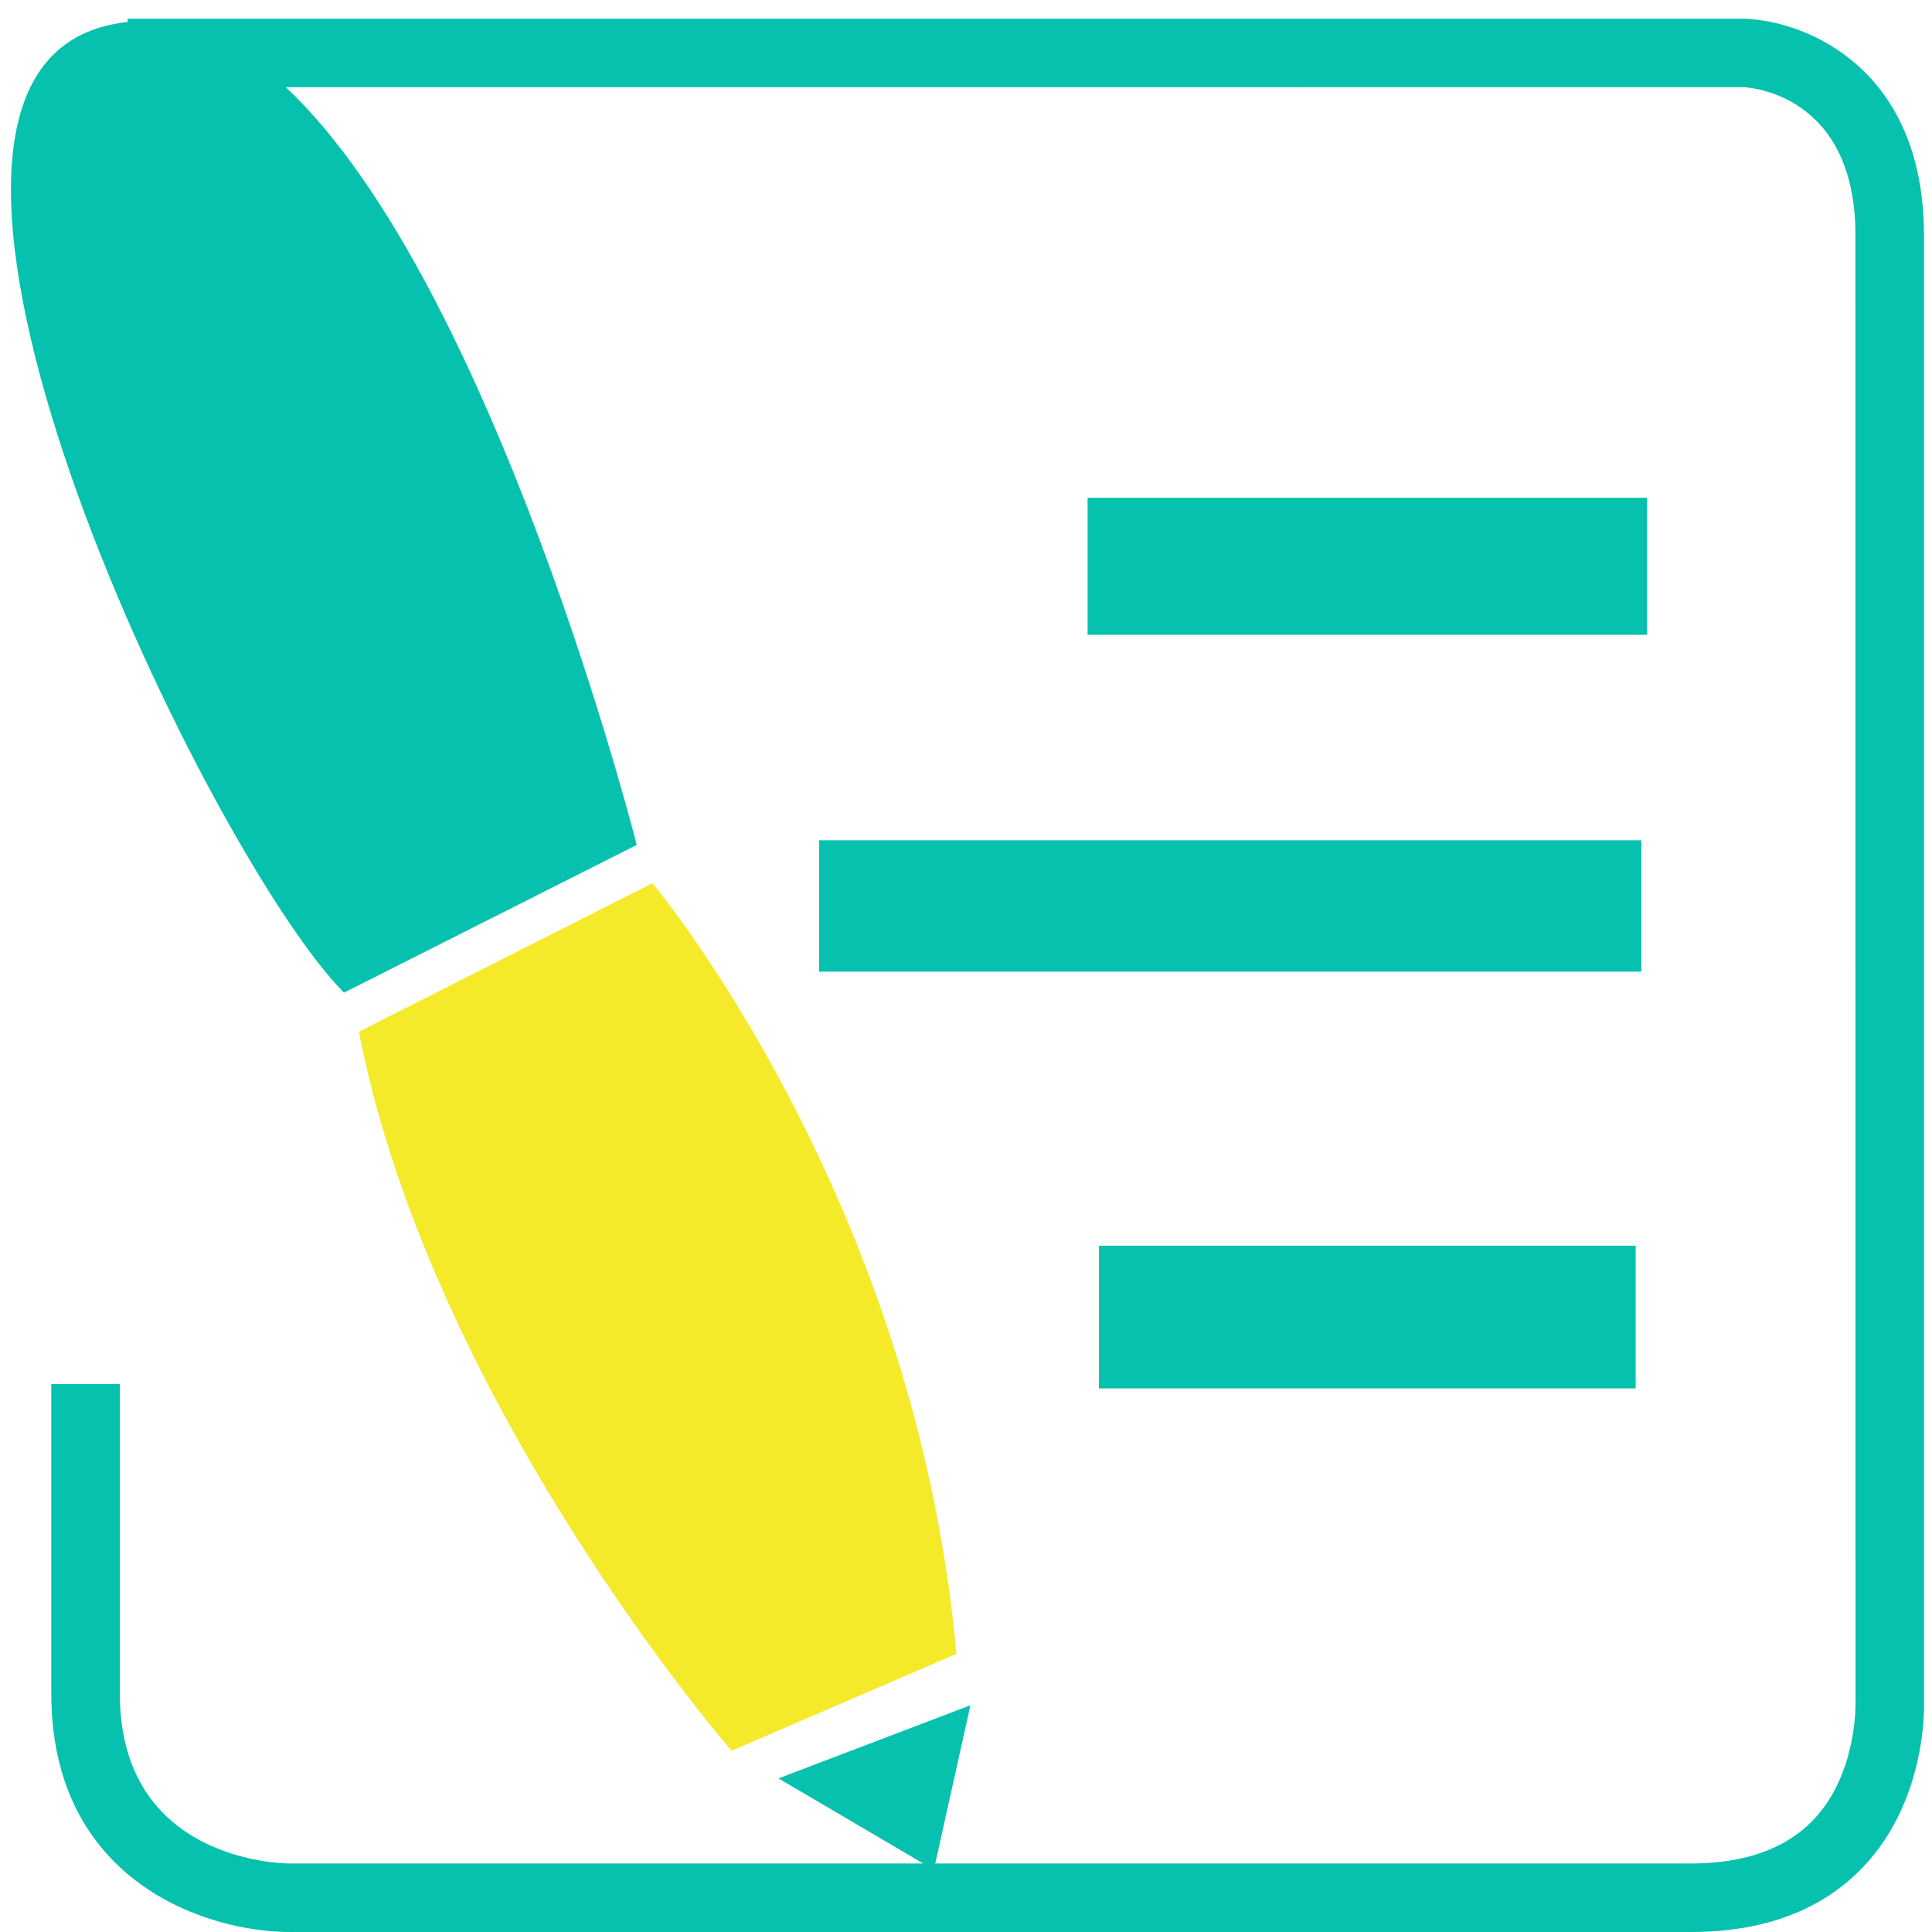 <?xml version="1.0" standalone="no"?><!DOCTYPE svg PUBLIC "-//W3C//DTD SVG 1.1//EN" "http://www.w3.org/Graphics/SVG/1.1/DTD/svg11.dtd"><svg t="1524181876849" class="icon" style="" viewBox="0 0 1024 1024" version="1.1" xmlns="http://www.w3.org/2000/svg" p-id="2311" xmlns:xlink="http://www.w3.org/1999/xlink" width="32" height="32"><defs><style type="text/css"></style></defs><path d="M190.231 546.835l155.551-78.724c0 0 139.523 166.1 161.116 408.477l-119.149 51.347C387.75 927.936 228.564 744.603 190.231 546.835z" p-id="2312" data-spm-anchor-id="a313x.7781069.0.i5" class="" fill="#f4ea2a"></path><path d="M412.608 942.582 514.346 903.823 494.968 991.022Z" p-id="2313" data-spm-anchor-id="a313x.7781069.0.i6" class="selected" fill="#06c1ae"></path><path d="M1019.738 900.454 1019.738 124.669c0-87.943-61.703-113.511-95.001-114.753L67.678 9.917l0 1.703C61.596 12.346 55.479 13.552 49.292 15.805-79.645 62.524 112.449 456.161 182.341 526.126l155.142-78.297c0 0-75.338-297.627-185.977-401.6l772.556-0.018c2.412 0.089 59.363 3.121 59.363 78.458l0.034 776.776c0 0.355 1.348 38.157-22.199 62.98-14.608 15.424-36.489 23.261-65.035 23.261L153.494 987.686c-3.671 0-90.001-1.028-90.001-90.178L63.494 733.572 27.181 733.572l0 163.937c0 100.036 82.625 126.49 126.313 126.49l742.733 0c38.901 0 69.647-11.632 91.419-34.609C1022.184 952.937 1019.844 901.66 1019.738 900.454z" p-id="2314" data-spm-anchor-id="a313x.7781069.0.i3" class="selected" fill="#06c1ae"></path><path d="M576.439 263.821l296.524 0 0 72.625-296.524 0 0-72.625Z" p-id="2315" data-spm-anchor-id="a313x.7781069.0.i2" class="" fill="#06c1ae"></path><path d="M434.186 445.381l435.765 0 0 69.61-435.765 0 0-69.61Z" p-id="2316" data-spm-anchor-id="a313x.7781069.0.i1" class="" fill="#06c1ae"></path><path d="M582.466 660.24l284.469 0 0 75.638-284.469 0 0-75.638Z" p-id="2317" data-spm-anchor-id="a313x.7781069.0.i0" class="" fill="#06c1ae"></path></svg>